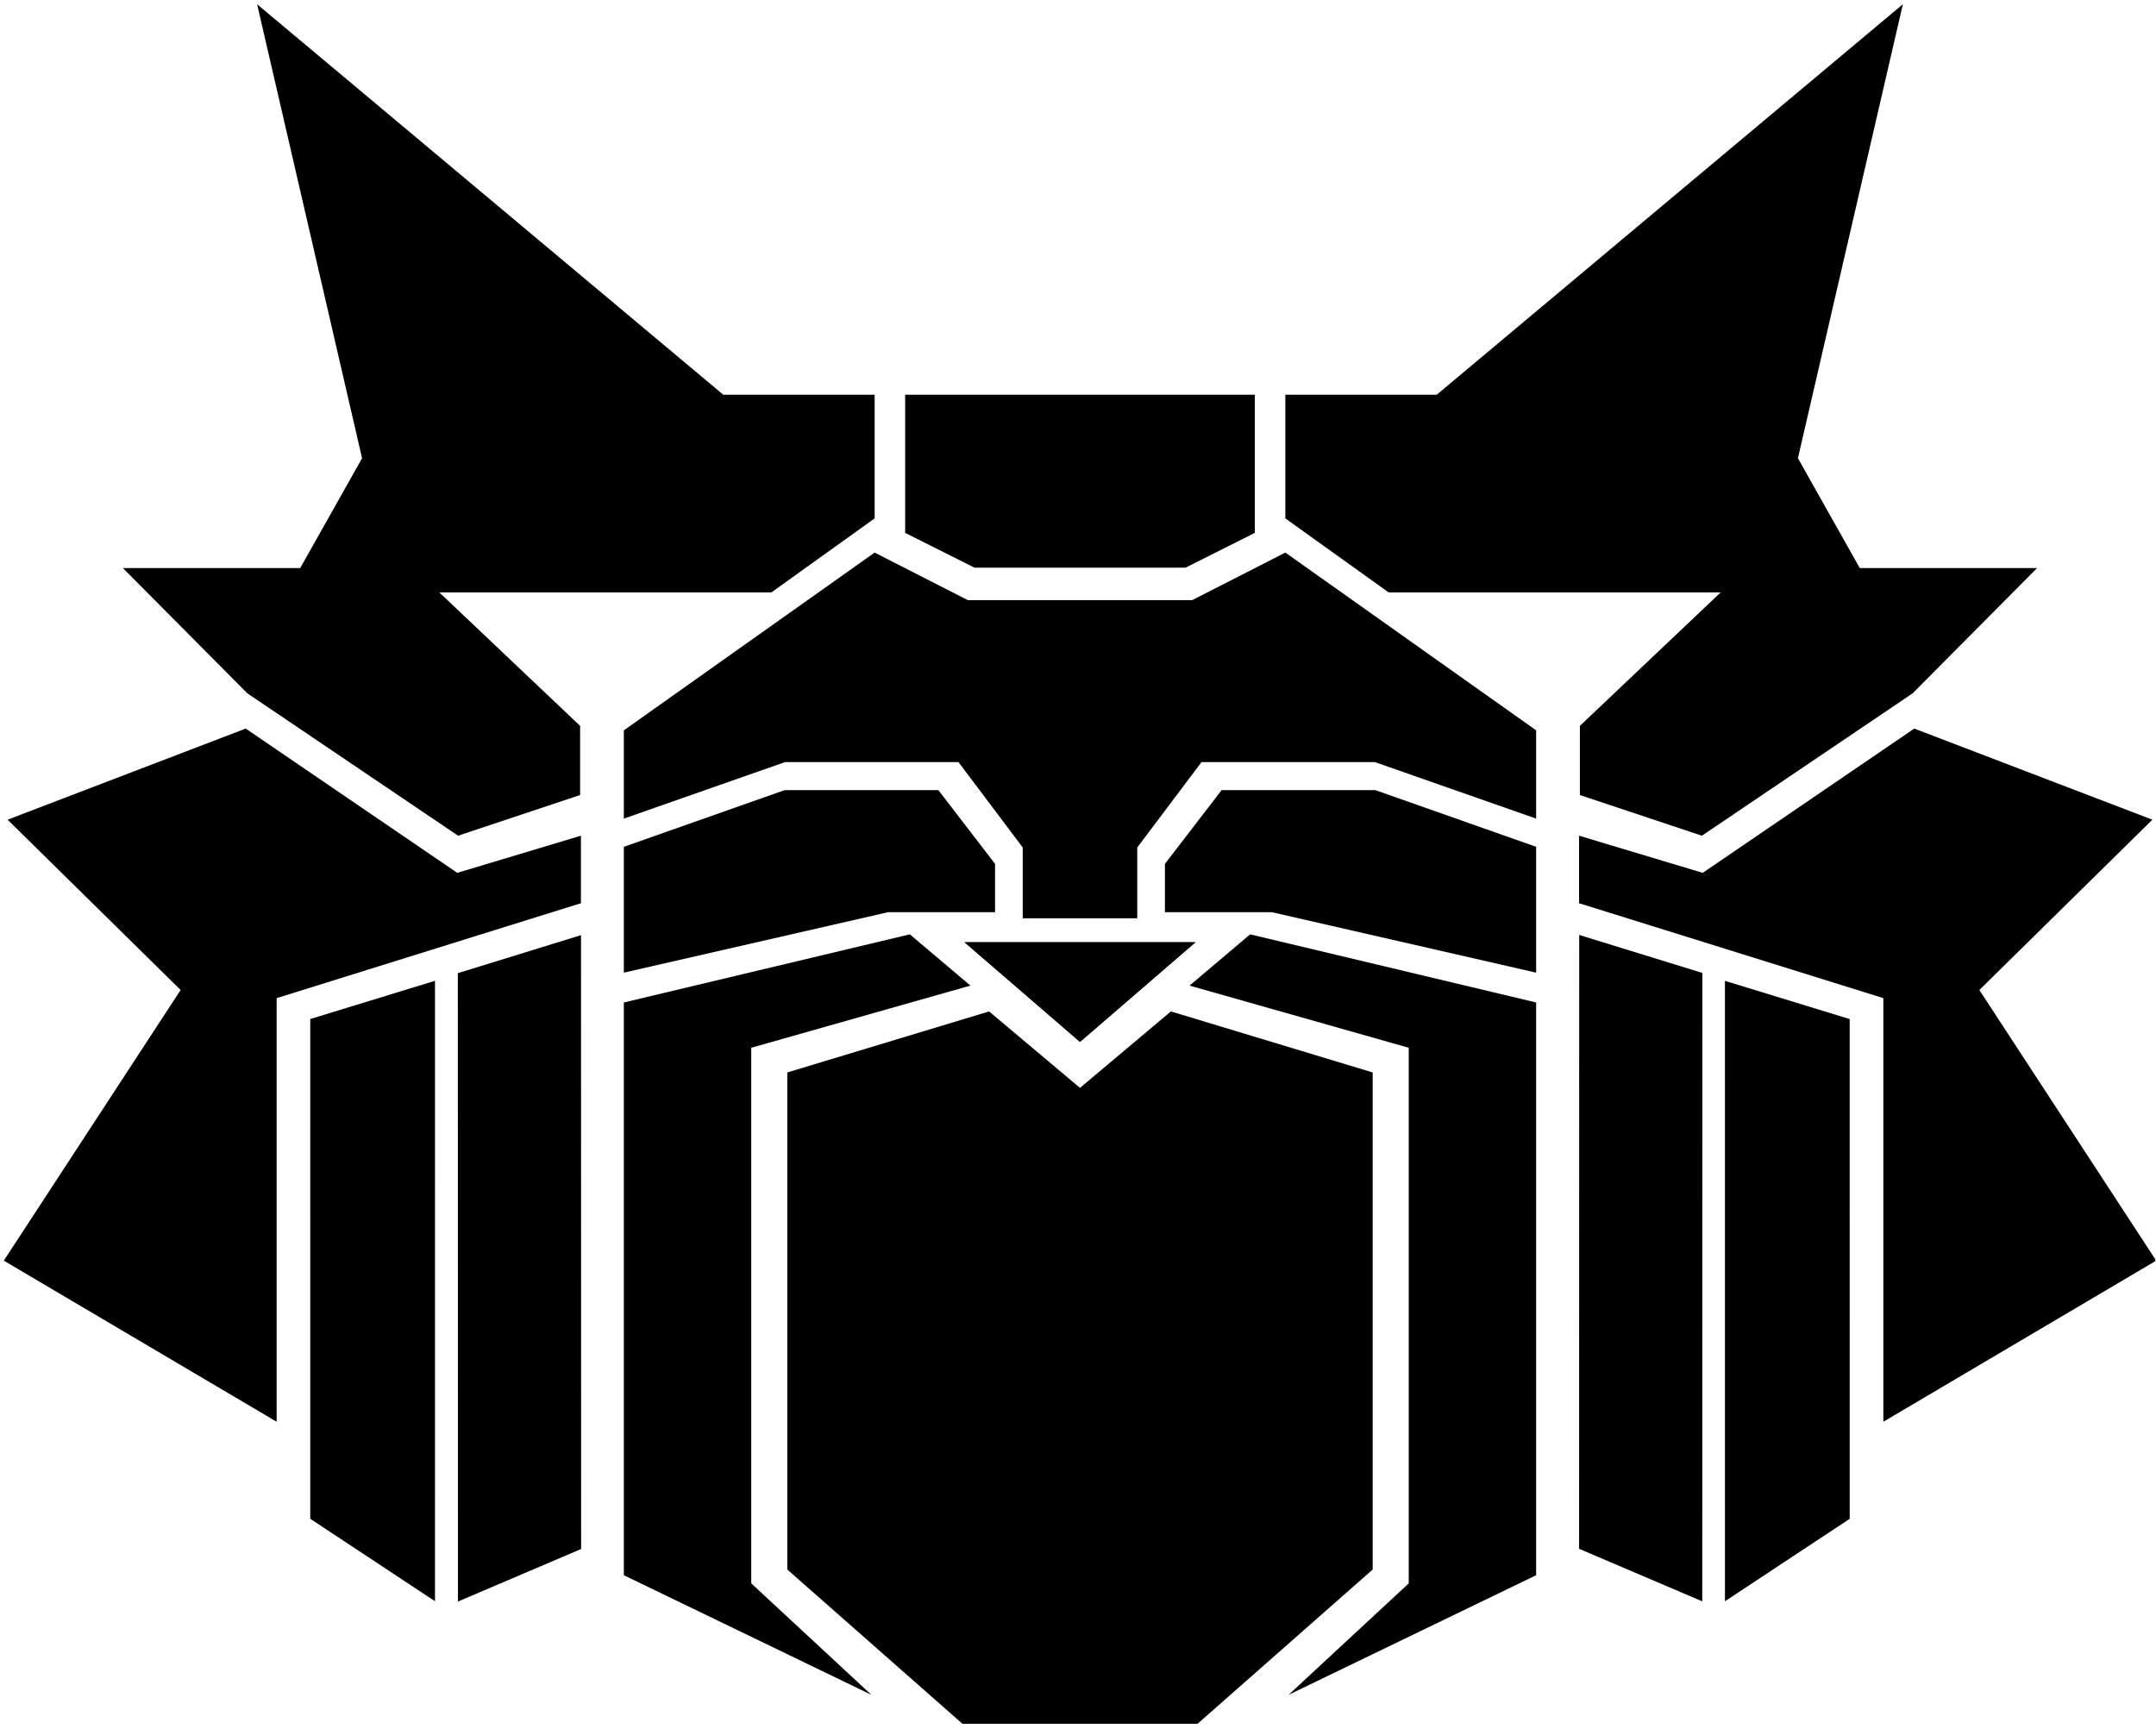 <?xml version="1.0" encoding="UTF-8" standalone="no"?>
<!DOCTYPE svg PUBLIC "-//W3C//DTD SVG 1.1//EN" "http://www.w3.org/Graphics/SVG/1.1/DTD/svg11.dtd">
<svg width="100%" height="100%" viewBox="0 0 364 292" version="1.1" xmlns="http://www.w3.org/2000/svg" xmlns:xlink="http://www.w3.org/1999/xlink" xml:space="preserve" xmlns:serif="http://www.serif.com/" style="fill-rule:evenodd;clip-rule:evenodd;stroke-linejoin:round;stroke-miterlimit:2;">
    <g transform="matrix(1,0,0,1,-34,-454)">
        <g transform="matrix(1,0,0,1,5.398,0)">
            <g id="Grayscale-Symbol" serif:id="Grayscale Symbol" transform="matrix(0.227,0,0,0.227,-13.707,436.154)">
                <rect x="188.606" y="80.882" width="1600.83" height="1279.85" style="fill:none;"/>
                <clipPath id="_clip1">
                    <rect x="188.606" y="80.882" width="1600.83" height="1279.85"/>
                </clipPath>
                <g clip-path="url(#_clip1)">
                    <g transform="matrix(1,0,0,1,0.606,0.882)">
                        <g transform="matrix(1,0,0,1,617.843,1055.54)">
                            <path d="M0,-356.219L-91.979,-328.585L-249.312,-435.894L-426.414,-368.12L-297.723,-241.447L-429.237,-40.14L-226.318,79.675L-226.318,-235.395L0,-305.993L0,-356.219Z" style="fill-rule:nonzero;"/>
                        </g>
                        <g transform="matrix(0.956,-0.295,-0.295,-0.956,463.63,824.827)">
                            <path d="M66.702,3.748L162.534,3.748L28.054,-432.355L-70.958,-442.668L66.702,3.748Z" style="fill-rule:nonzero;"/>
                        </g>
                        <g transform="matrix(1,0,0,1,833.873,772.695)">
                            <path d="M0,565.644L-184.11,476.69L-184.11,50.68L28.592,0L73.674,38.123L-89.357,84.365L-89.357,482.742L0,565.644Z" style="fill-rule:nonzero;"/>
                        </g>
                        <g transform="matrix(1,0,0,1,649.763,759.03)">
                            <path d="M0,-51.436L0,42.157L196.616,-2.824L276.09,-2.824L276.09,-38.728L233.933,-93.593L119.563,-93.593L0,-51.436Z" style="fill-rule:nonzero;"/>
                        </g>
                        <g transform="matrix(1,0,0,1,455.063,361.661)">
                            <path d="M0,56.883L-78.062,-280.779L268.677,9.683L381.23,9.683L381.23,101.662L304.379,156.729L57.487,156.729L162.174,255.97L162.174,307.406L71.405,337.662L-85.323,231.765L-177.908,138.575L-45.99,138.575L0,56.883Z" style="fill-rule:nonzero;"/>
                        </g>
                        <g transform="matrix(0.956,-0.293,-0.293,-0.956,359.283,858.158)">
                            <path d="M61.328,4.713L158.375,4.713L23.123,-436.534L-47.618,-350.714L61.328,4.713Z" style="fill-rule:nonzero;"/>
                        </g>
                        <g transform="matrix(1,0,0,1,1360.2,1055.54)">
                            <path d="M0,-356.219L91.979,-328.585L249.312,-435.894L426.414,-368.12L297.723,-241.447L429.237,-40.14L226.318,79.675L226.318,-235.395L0,-305.993L0,-356.219Z" style="fill-rule:nonzero;"/>
                        </g>
                        <g transform="matrix(-0.956,-0.295,-0.295,0.956,1297.56,1217.27)">
                            <path d="M-24.874,-442.668L70.958,-442.668L-63.522,-6.565L-162.534,3.748L-24.874,-442.668Z" style="fill-rule:nonzero;"/>
                        </g>
                        <g transform="matrix(1,0,0,1,1144.17,772.695)">
                            <path d="M0,565.644L184.11,476.69L184.11,50.68L-28.593,0L-73.675,38.123L89.357,84.365L89.357,482.742L0,565.644Z" style="fill-rule:nonzero;"/>
                        </g>
                        <g transform="matrix(1,0,0,1,1328.28,759.03)">
                            <path d="M0,-51.436L0,42.157L-196.616,-2.824L-276.09,-2.824L-276.09,-38.728L-233.933,-93.593L-119.563,-93.593L0,-51.436Z" style="fill-rule:nonzero;"/>
                        </g>
                        <g transform="matrix(1,0,0,1,989.055,778.654)">
                            <path d="M0,74.012L85.828,-0.058L-85.895,-0.058L-0.067,74.012L-0.067,74.07L-0.034,74.041L0,74.07L0,74.012Z" style="fill-rule:nonzero;"/>
                        </g>
                        <g transform="matrix(1,0,0,1,989.055,778.653)">
                            <path d="M0,74.012L85.828,-0.058L-85.895,-0.058L-0.067,74.012L-0.067,74.07L-0.034,74.041L0,74.07L0,74.012Z" style="fill-rule:nonzero;"/>
                        </g>
                        <g transform="matrix(1,0,0,1,989.055,502.959)">
                            <path d="M130.001,-131.615L-130.069,-131.615L-130.069,-28.871L-78.514,-3L78.486,-3L130.001,-28.871L130.001,-131.615Z" style="fill-rule:nonzero;"/>
                        </g>
                        <g transform="matrix(1,0,0,1,1522.98,361.661)">
                            <path d="M0,56.883L78.062,-280.779L-268.677,9.683L-381.23,9.683L-381.23,101.662L-304.379,156.729L-57.487,156.729L-162.174,255.97L-162.174,307.406L-71.405,337.662L85.323,231.765L177.908,138.575L45.99,138.575L0,56.883Z" style="fill-rule:nonzero;"/>
                        </g>
                        <g transform="matrix(-0.956,-0.293,-0.293,0.956,1411.47,1217.83)">
                            <path d="M-31.458,-409.342L65.589,-409.342L-69.663,31.905L-140.404,-53.915L-31.458,-409.342Z" style="fill-rule:nonzero;"/>
                        </g>
                        <g transform="matrix(1,0,0,1,1056.63,1360.73)">
                            <path d="M0,-530.697L-67.606,-473.843L-135.213,-530.697L-285.284,-485.312L-285.284,-115.579L-154.072,0L18.859,0L150.071,-115.579L150.071,-485.312L0,-530.697Z" style="fill-rule:nonzero;"/>
                        </g>
                        <g transform="matrix(1,0,0,1,1141.75,760.744)">
                            <path d="M0,-272.005L-69.287,-236.631L-236.168,-236.631L-305.455,-272.005L-491.986,-139.785L-491.986,-74.129L-372.019,-116.185L-243.127,-116.185L-195.322,-52.646L-195.322,0L-110.133,0L-110.133,-52.646L-62.328,-116.185L66.564,-116.185L186.531,-74.129L186.531,-139.785L0,-272.005Z" style="fill-rule:nonzero;"/>
                        </g>
                    </g>
                </g>
            </g>
        </g>
    </g>
</svg>
